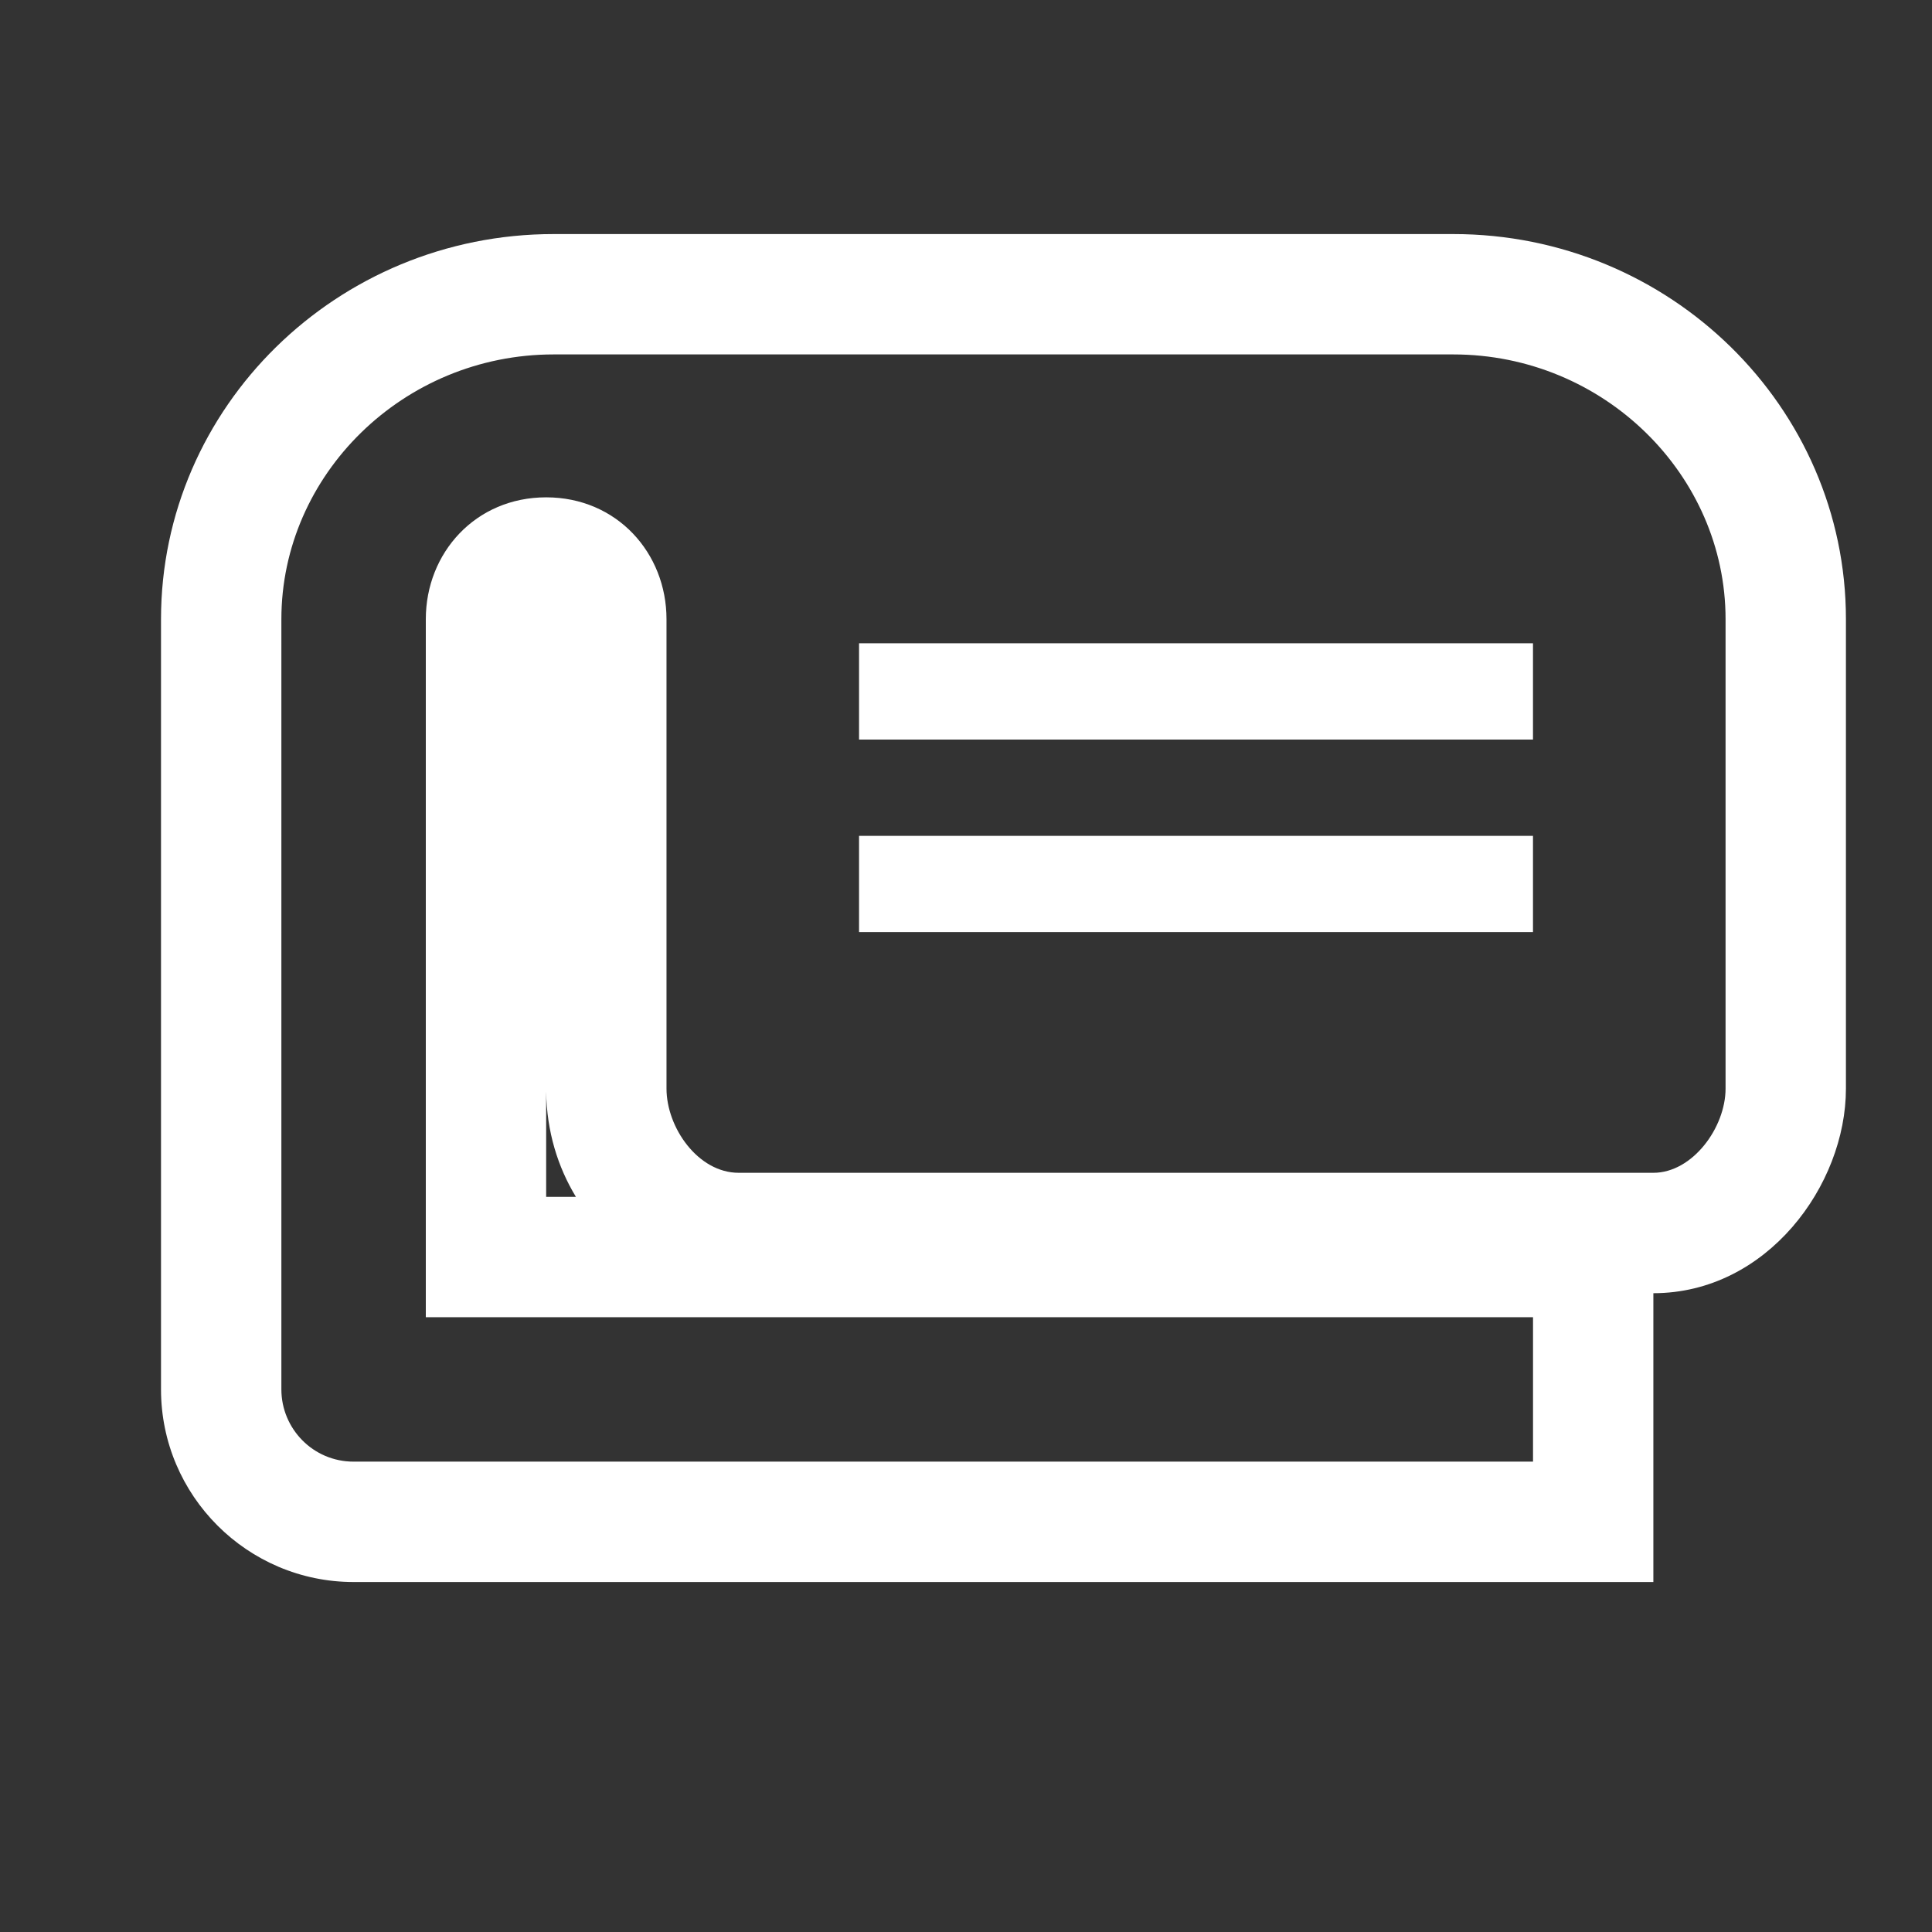 <?xml version="1.0" encoding="utf-8"?>
<!-- Generator: Adobe Illustrator 16.0.0, SVG Export Plug-In . SVG Version: 6.00 Build 0)  -->
<!DOCTYPE svg PUBLIC "-//W3C//DTD SVG 1.1//EN" "http://www.w3.org/Graphics/SVG/1.1/DTD/svg11.dtd">
<svg version="1.1" id="Layer_1" xmlns="http://www.w3.org/2000/svg" xmlns:xlink="http://www.w3.org/1999/xlink" x="0px" y="0px"
	 width="100px" height="100px" viewBox="0 0 100 100" enable-background="new 0 0 100 100" xml:space="preserve">
<rect x="0" y="0" width="100" height="100" fill="#333333" stroke="none"/>
<g>
	<path fill="#FFFFFF" d="M75.221,18.345c7.787,0,14.094,6.229,14.094,13.704v24.294c0,2.023-1.713,4.361-3.736,4.361H38.235
		c-2.103,0-3.737-2.338-3.737-4.361V32.049c0-3.426-2.569-6.307-6.229-6.307c-3.659,0-6.229,2.881-6.229,6.307v36.13h57.309v7.475
		H18.301c-2.103,0-3.737-1.713-3.737-3.738V32.049c0-7.475,6.307-13.704,14.094-13.704H75.221 M44.464,38.279h34.883v-4.983H44.464
		V38.279 M44.464,48.246h34.883v-4.983H44.464V48.246 M75.221,12.115H28.658c-11.207,0-20.324,8.942-20.324,19.934v39.867
		c0,5.496,4.472,9.969,9.968,9.969h61.046h6.23v-6.23V68.18v-1.244c5.873,0,9.967-5.582,9.967-10.592V32.049
		C95.545,21.058,86.428,12.115,75.221,12.115L75.221,12.115z M28.269,61.949v-5.451c0.027,2.068,0.605,3.912,1.54,5.451H28.269
		L28.269,61.949z"/>
</g>
</svg>

